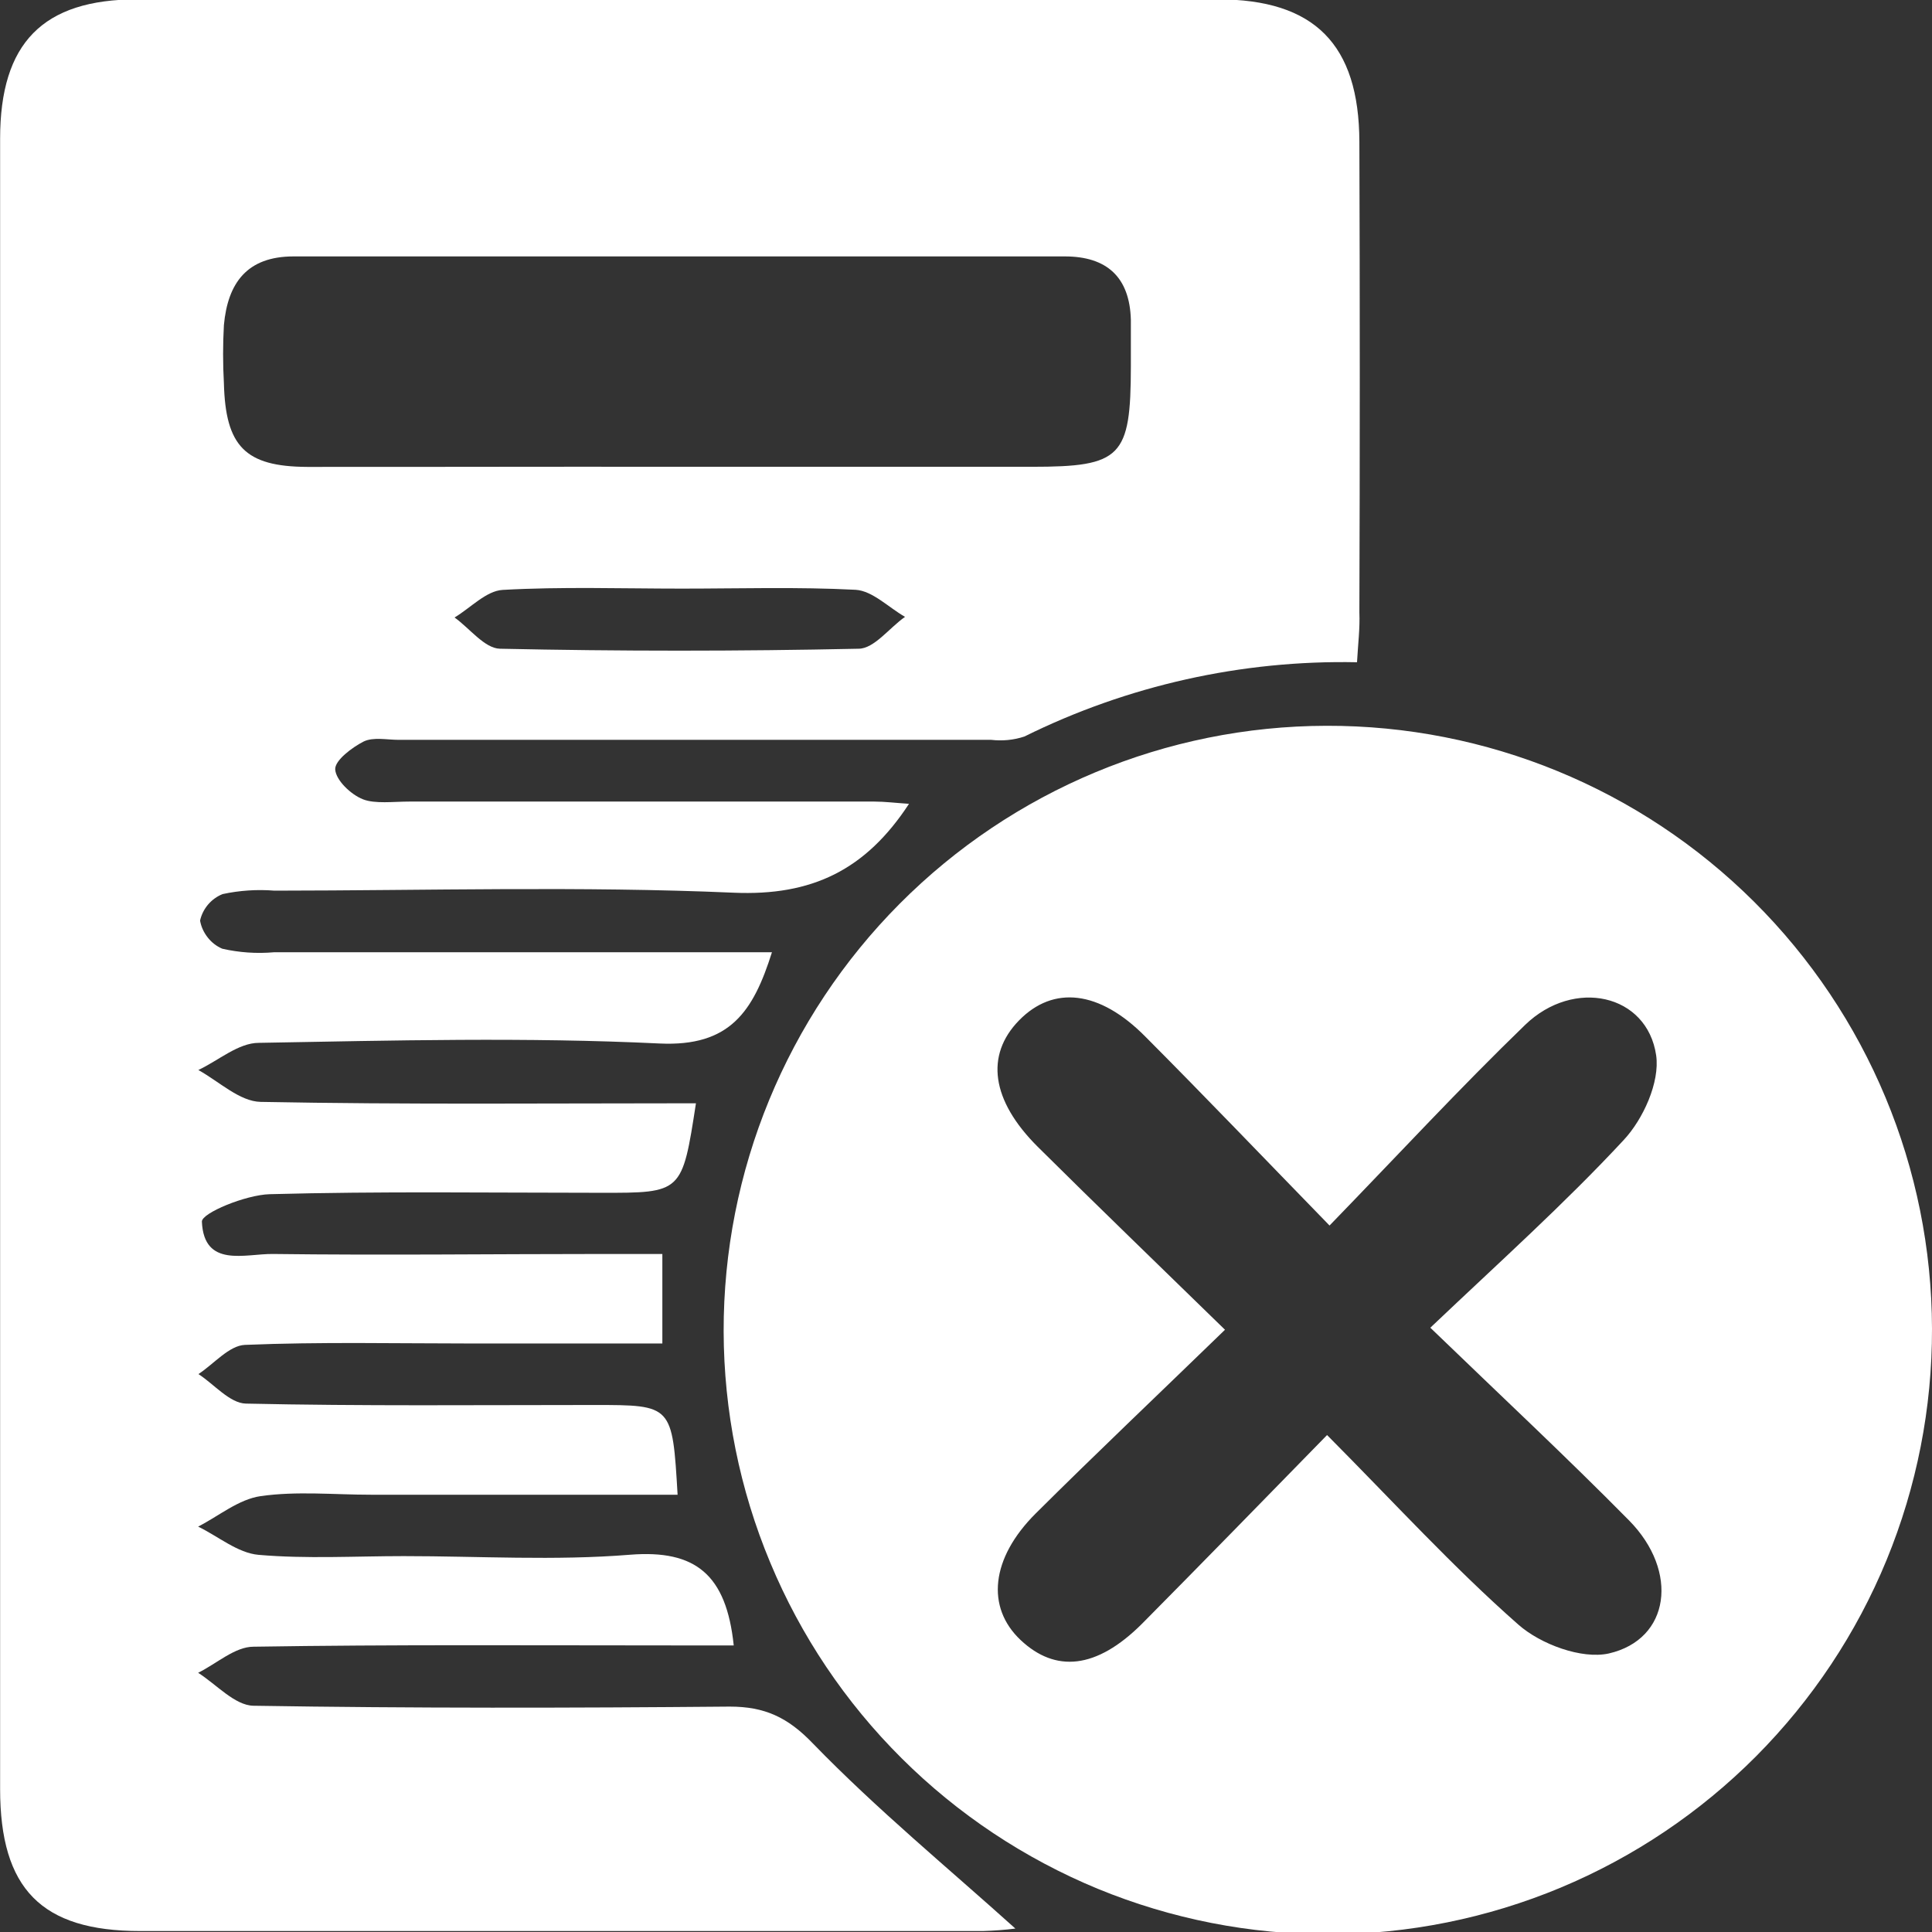 <svg width="18" height="18" viewBox="0 0 18 18" fill="currentColor" xmlns="http://www.w3.org/2000/svg">
<rect x="0" y="0" width="18" height="18" fill="#333333" stroke="none"/>
<g clip-path="url(#clip0_4058_13625)">
<path d="M12.643 6.17C11.569 6.148 10.506 6.386 9.544 6.862C9.445 6.895 9.339 6.905 9.235 6.893H3.714C3.606 6.893 3.48 6.865 3.389 6.908C3.281 6.963 3.119 7.084 3.123 7.168C3.129 7.269 3.269 7.403 3.382 7.447C3.494 7.491 3.665 7.468 3.815 7.468H8.145C8.244 7.468 8.345 7.481 8.469 7.489C8.065 8.106 7.564 8.349 6.834 8.317C5.41 8.255 3.982 8.297 2.557 8.298C2.395 8.285 2.232 8.296 2.074 8.33C2.021 8.351 1.975 8.385 1.938 8.428C1.902 8.471 1.876 8.522 1.864 8.577C1.874 8.635 1.899 8.688 1.935 8.734C1.971 8.78 2.017 8.816 2.071 8.839C2.229 8.875 2.391 8.886 2.552 8.872H7.192C7.018 9.424 6.801 9.753 6.145 9.722C4.903 9.662 3.656 9.694 2.411 9.716C2.221 9.716 2.035 9.881 1.848 9.969C2.042 10.077 2.233 10.262 2.428 10.266C3.777 10.292 5.127 10.279 6.484 10.279C6.355 11.115 6.355 11.114 5.6 11.113C4.571 11.113 3.543 11.098 2.513 11.126C2.289 11.132 1.877 11.302 1.881 11.382C1.9 11.816 2.284 11.68 2.543 11.683C3.572 11.696 4.599 11.683 5.63 11.683H6.171V12.517H4.393C3.689 12.517 2.985 12.501 2.282 12.53C2.135 12.536 1.993 12.707 1.849 12.802C1.996 12.898 2.141 13.073 2.29 13.077C3.373 13.101 4.456 13.09 5.538 13.09C6.264 13.09 6.264 13.09 6.313 13.926H3.455C3.113 13.926 2.765 13.891 2.429 13.939C2.224 13.968 2.039 14.124 1.846 14.223C2.033 14.314 2.215 14.469 2.408 14.486C2.856 14.525 3.309 14.498 3.761 14.498C4.465 14.498 5.168 14.542 5.871 14.485C6.479 14.437 6.767 14.669 6.836 15.33H6.259C4.96 15.33 3.661 15.321 2.362 15.342C2.189 15.342 2.018 15.5 1.846 15.585C2.017 15.694 2.187 15.888 2.36 15.892C3.84 15.916 5.319 15.913 6.798 15.9C7.123 15.9 7.339 15.998 7.576 16.246C8.172 16.86 8.836 17.406 9.46 17.968C9.359 17.981 9.258 17.988 9.157 17.991C6.539 17.991 3.922 17.991 1.305 17.991C0.386 17.991 0.001 17.598 0.001 16.667C0.001 11.542 0.001 6.418 0.001 1.293C0.001 0.401 0.398 -0.006 1.278 -0.006C4.636 -0.006 7.992 -0.006 11.346 -0.006C12.246 -0.006 12.662 0.412 12.665 1.321C12.67 2.783 12.67 4.245 12.665 5.706C12.671 5.854 12.653 5.994 12.643 6.17ZM6.264 4.349H9.615C10.448 4.349 10.535 4.259 10.536 3.412C10.536 3.268 10.536 3.124 10.536 2.979C10.525 2.582 10.312 2.389 9.921 2.389H2.735C2.302 2.389 2.122 2.636 2.086 3.029C2.076 3.209 2.076 3.39 2.086 3.57C2.101 4.158 2.284 4.347 2.861 4.35C3.995 4.351 5.13 4.347 6.264 4.349ZM6.352 5.484C5.796 5.484 5.237 5.465 4.683 5.496C4.529 5.505 4.384 5.664 4.235 5.753C4.376 5.854 4.515 6.041 4.658 6.044C5.771 6.068 6.884 6.068 7.999 6.044C8.144 6.044 8.284 5.851 8.432 5.747C8.279 5.66 8.13 5.505 7.972 5.495C7.431 5.467 6.891 5.484 6.352 5.484Z" fill="white"/>
<path d="M18 12.379C18.002 13.118 17.858 13.85 17.577 14.534C17.296 15.218 16.882 15.839 16.361 16.363C15.839 16.887 15.22 17.303 14.537 17.588C13.855 17.872 13.123 18.02 12.384 18.021C11.645 18.023 10.913 17.879 10.229 17.598C9.546 17.316 8.924 16.903 8.4 16.381C7.876 15.86 7.46 15.24 7.176 14.558C6.891 13.876 6.744 13.144 6.742 12.405C6.739 10.911 7.329 9.478 8.382 8.42C9.435 7.362 10.865 6.765 12.358 6.762C13.851 6.758 15.284 7.348 16.342 8.401C17.401 9.455 17.997 10.885 18 12.379ZM12.364 13.37C12.992 14.002 13.539 14.602 14.146 15.136C14.353 15.319 14.736 15.461 14.989 15.405C15.56 15.274 15.645 14.64 15.178 14.166C14.598 13.578 13.993 13.014 13.326 12.37C13.976 11.753 14.576 11.215 15.126 10.623C15.309 10.428 15.466 10.082 15.43 9.832C15.346 9.26 14.664 9.11 14.21 9.548C13.604 10.134 13.03 10.755 12.387 11.418C11.774 10.788 11.228 10.217 10.671 9.658C10.243 9.225 9.814 9.18 9.495 9.506C9.176 9.832 9.237 10.254 9.667 10.683C10.227 11.239 10.795 11.786 11.413 12.389C10.784 12.999 10.21 13.543 9.649 14.101C9.231 14.518 9.185 14.975 9.509 15.28C9.833 15.585 10.215 15.553 10.641 15.127C11.202 14.561 11.754 13.994 12.364 13.37Z" fill="white"/>
</g>
<defs>
<clipPath id="clip0_4058_13625">
<rect width="18" height="18" fill="white"/>
</clipPath>
</defs>
</svg>
